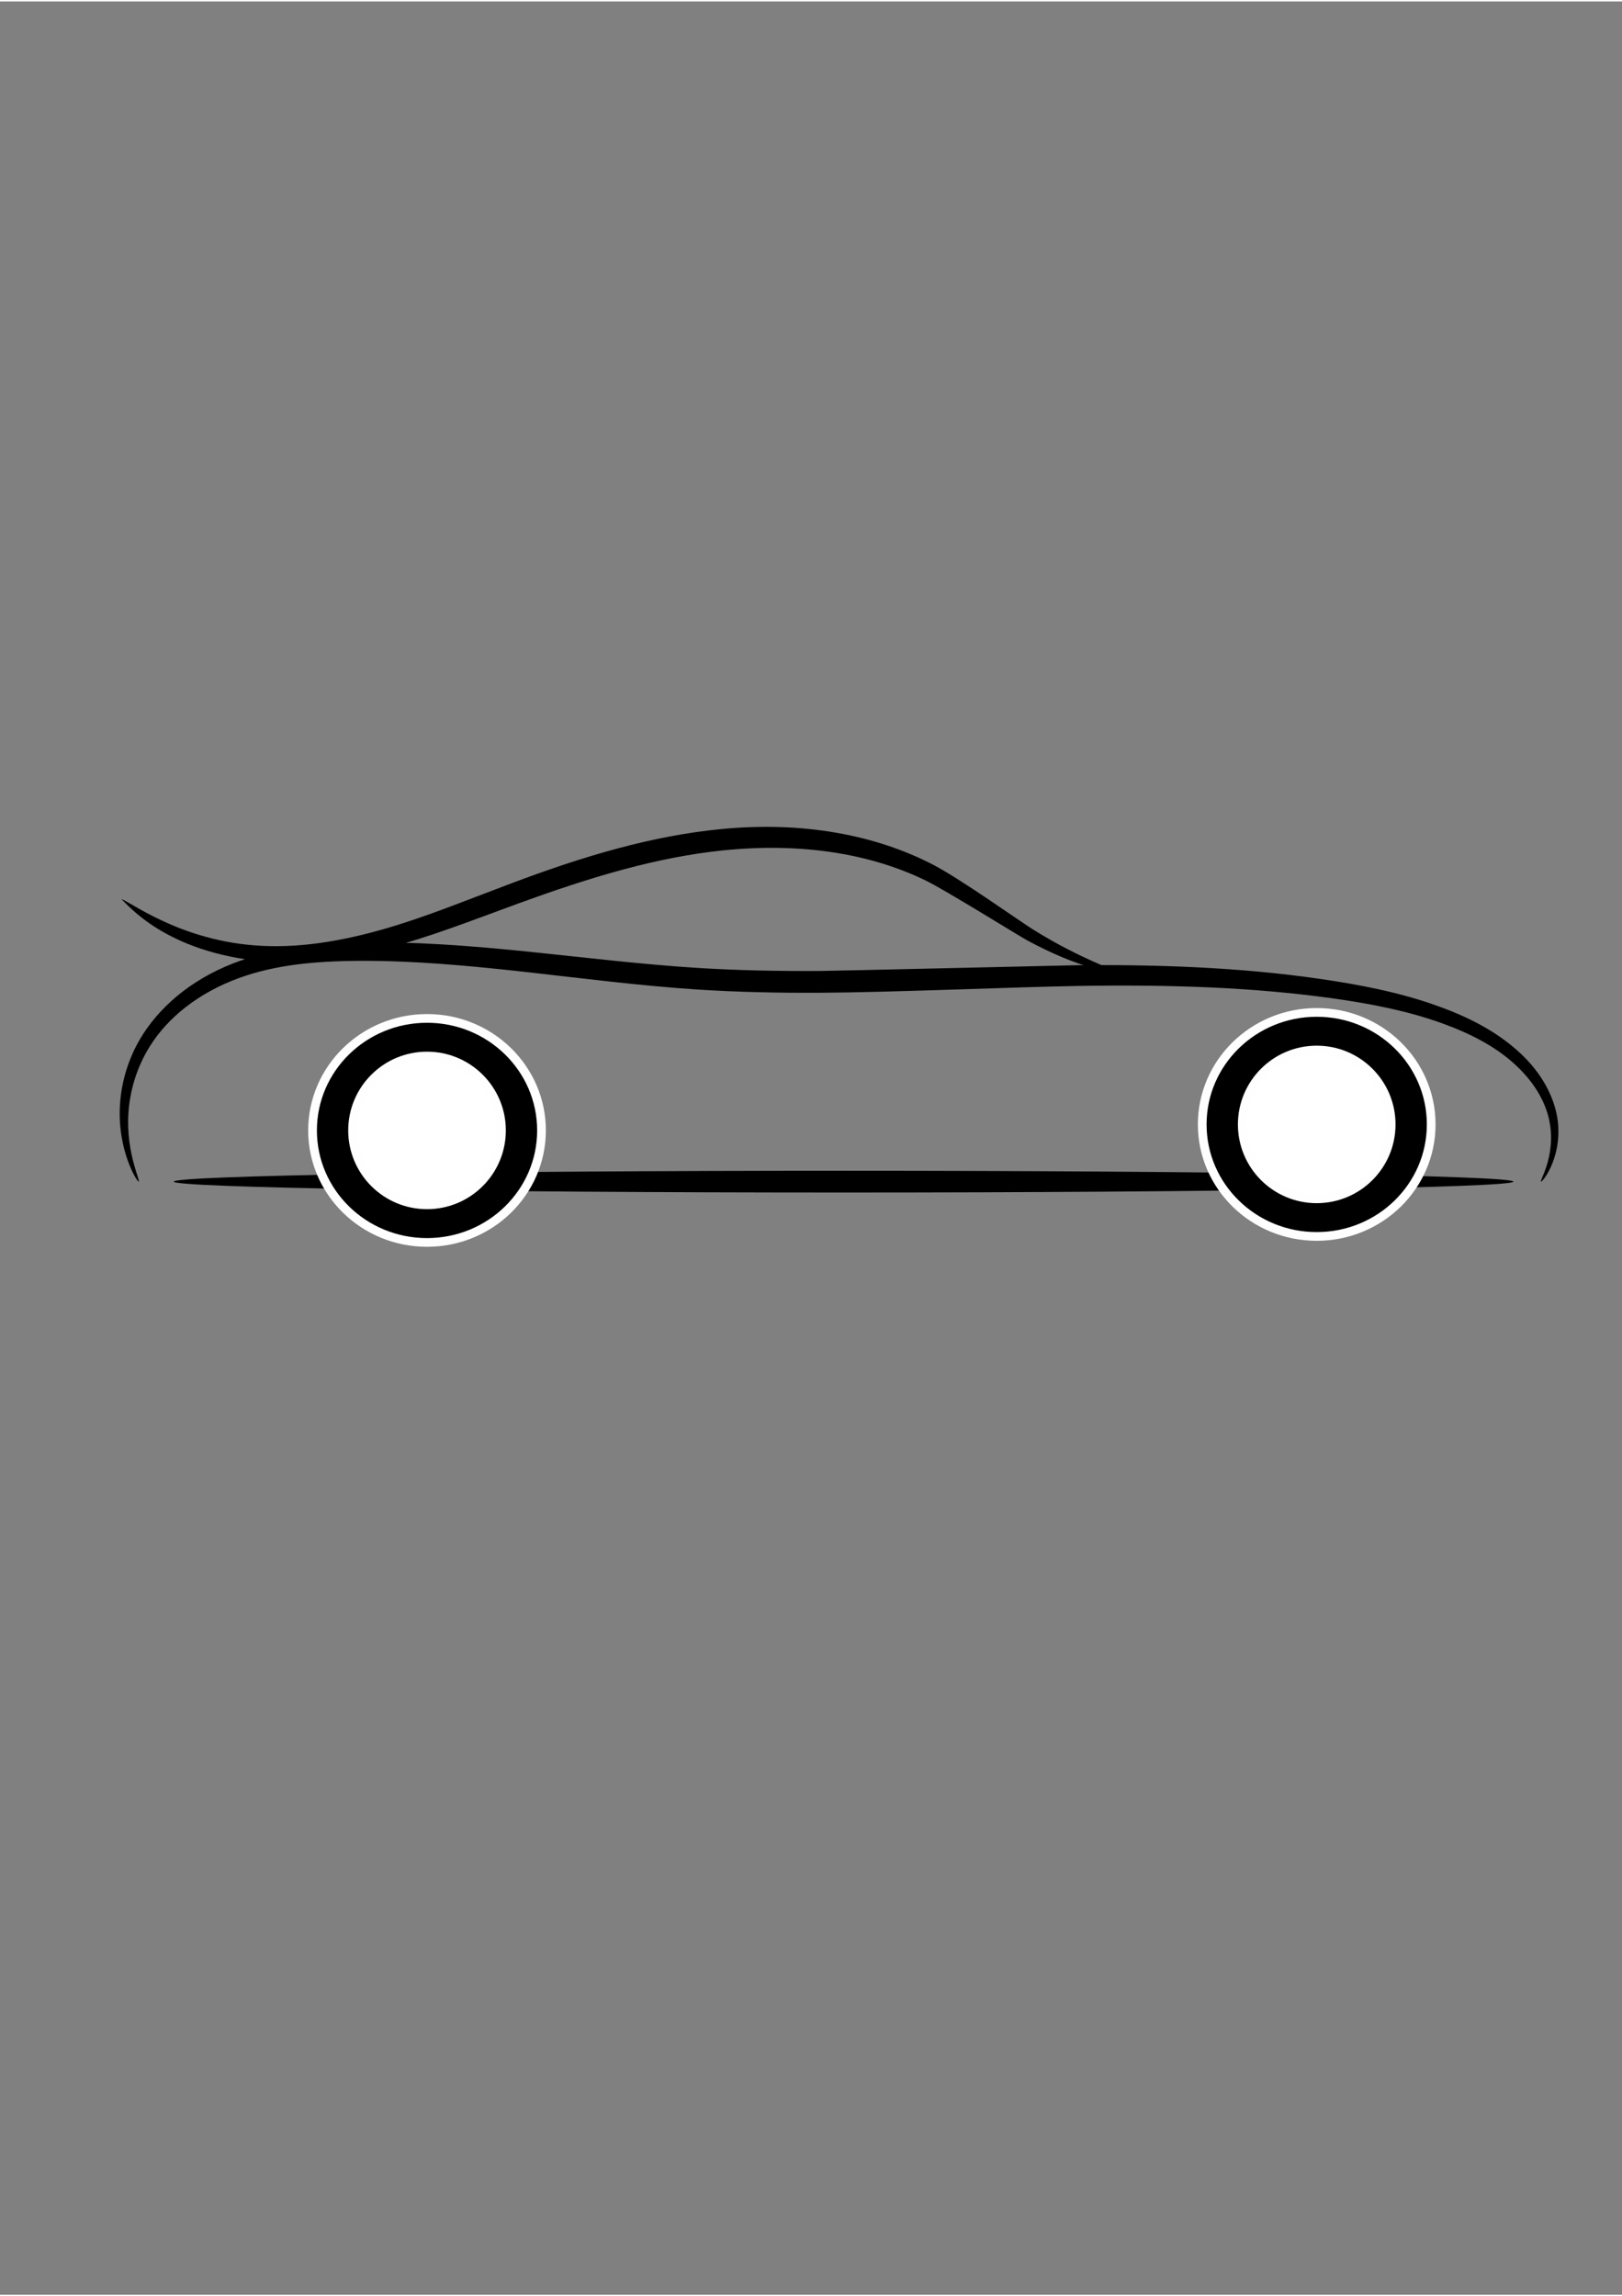 <?xml version="1.0" encoding="UTF-8"?>
<svg xmlns="http://www.w3.org/2000/svg" xmlns:xlink="http://www.w3.org/1999/xlink" width="561px" height="794px" viewBox="0 0 561 793" version="1.1">
<rect x="0" y="0" width="561" height="793" fill="#808080" stroke="none"/>
<g id="surface1">
<path style=" stroke:none;fill-rule:evenodd;fill:rgb(0%,0%,0%);fill-opacity:1;" d="M 60.102 408.09 C 60.102 406.012 163.891 404.324 291.77 404.324 C 419.652 404.324 523.438 406.012 523.438 408.09 C 523.438 410.172 419.652 411.859 291.77 411.859 C 163.891 411.859 60.102 410.172 60.102 408.09 Z M 60.102 408.09 "/>
<path style="fill-rule:nonzero;fill:rgb(0%,0%,0%);fill-opacity:1;stroke-width:2.946;stroke-linecap:round;stroke-linejoin:miter;stroke:rgb(99.608%,99.608%,99.608%);stroke-opacity:1;stroke-miterlimit:4;" d="M -401.281 483.15 C -401.281 462.239 -418.594 445.287 -439.952 445.287 C -461.306 445.287 -478.62 462.239 -478.62 483.15 C -478.62 504.06 -461.306 521.012 -439.952 521.012 C -418.594 521.012 -401.281 504.06 -401.281 483.15 Z M -401.281 483.15 " transform="matrix(-1.024,0,0,1.023,4.901,-105.949)"/>
<path style="fill-rule:nonzero;fill:rgb(100%,100%,100%);fill-opacity:1;stroke-width:2.946;stroke-linecap:round;stroke-linejoin:miter;stroke:rgb(99.608%,99.608%,99.608%);stroke-opacity:1;stroke-miterlimit:4;" d="M -414.805 483.15 C -414.805 497.037 -426.062 508.293 -439.952 508.293 C -453.839 508.293 -465.1 497.037 -465.1 483.15 C -465.1 469.259 -453.839 458.002 -439.952 458.002 C -426.062 458.002 -414.805 469.259 -414.805 483.15 Z M -414.805 483.15 " transform="matrix(-1.024,0,0,1.023,4.901,-105.949)"/>
<path style="fill-rule:nonzero;fill:rgb(0%,0%,0%);fill-opacity:1;stroke-width:2.946;stroke-linecap:round;stroke-linejoin:miter;stroke:rgb(99.608%,99.608%,99.608%);stroke-opacity:1;stroke-miterlimit:4;" d="M -392.445 483.15 C -392.445 462.239 -409.754 445.287 -431.112 445.287 C -452.466 445.287 -469.78 462.239 -469.78 483.15 C -469.78 504.06 -452.466 521.012 -431.112 521.012 C -409.754 521.012 -392.445 504.06 -392.445 483.15 Z M -392.445 483.15 " transform="matrix(-1.024,0,0,1.023,-293.765,-103.875)"/>
<path style="fill-rule:nonzero;fill:rgb(100%,100%,100%);fill-opacity:1;stroke-width:2.946;stroke-linecap:round;stroke-linejoin:miter;stroke:rgb(99.608%,99.608%,99.608%);stroke-opacity:1;stroke-miterlimit:4;" d="M -405.965 483.15 C -405.965 497.037 -417.222 508.293 -431.112 508.293 C -444.998 508.293 -456.259 497.037 -456.259 483.15 C -456.259 469.259 -444.998 458.002 -431.112 458.002 C -417.222 458.002 -405.965 469.259 -405.965 483.15 Z M -405.965 483.15 " transform="matrix(-1.024,0,0,1.023,-293.765,-103.875)"/>
<path style=" stroke:none;fill-rule:evenodd;fill:rgb(0%,0%,0%);fill-opacity:1;" d="M 41.918 310.539 C 42.297 310.059 45.914 312.789 53.176 316.453 C 60.258 320.023 71.508 324.734 85.766 326.191 C 99.426 327.617 114.43 325.93 131.938 320.992 C 146.953 316.734 159.82 311.332 176.73 304.996 C 188.391 300.609 200.906 296.273 213.832 292.824 C 225.715 289.652 237.402 287.371 249.066 286.223 C 277.562 283.391 302.891 288.164 322.91 298.602 C 332.66 303.727 352.402 317.852 357.336 320.93 C 374.336 331.539 385.824 334.594 385.465 335.73 C 385.355 336.074 373.355 334.492 355.188 324.617 C 352.234 323.008 326.766 307.152 320.191 303.984 C 301.059 294.66 277.113 290.75 249.812 293.582 C 238.625 294.75 227.355 297.004 215.781 300.105 C 203.211 303.473 190.871 307.691 179.289 311.906 C 162.613 318 149.133 323.363 133.68 327.395 C 115.5 332.156 99.48 333.344 85.129 331.238 C 53.32 326.512 42.457 309.852 41.918 310.539 Z M 41.918 310.539 "/>
<path style=" stroke:none;fill-rule:evenodd;fill:rgb(0%,0%,0%);fill-opacity:1;" d="M 47.98 408.09 C 47.793 408.184 46.391 406.363 44.766 402.328 C 43.199 398.449 41.262 391.922 41.41 383.68 C 41.535 376.477 43.309 367.574 48.383 358.875 C 54.672 348.16 65.645 338.457 80.625 332.633 C 93.855 327.488 108.355 325.684 124.531 325.406 C 143.402 325.047 162.285 326.473 183.375 328.641 C 201.324 330.48 222.246 333.023 241.605 334.215 C 255.301 335.062 269.176 335.324 283.48 335.25 C 288.633 335.223 370.59 333.266 373.008 333.246 C 405.875 332.973 434.277 334.465 461.094 338.672 C 475.875 340.984 488.758 343.984 500.668 348.641 C 510.898 352.621 519.324 357.574 525.953 363.812 C 533.457 370.844 537.441 378.805 538.629 386.039 C 539.832 393.574 537.91 399.734 536.336 403.141 C 534.664 406.754 533.121 408.184 532.98 408.09 C 532.691 407.91 533.793 406.203 534.934 402.594 C 536.012 399.188 537.281 393.309 535.77 386.582 C 534.34 380.062 530.324 373.141 523.184 366.852 C 516.824 361.273 508.797 356.973 498.883 353.383 C 487.309 349.211 474.82 346.637 460.219 344.621 C 433.688 340.973 405.785 339.902 373.098 340.426 C 351.098 340.785 308.727 342.656 283.52 342.785 C 269.094 342.855 255.039 342.562 241.133 341.66 C 221.371 340.367 200.551 337.695 182.617 335.684 C 161.613 333.336 143.109 331.684 124.602 331.742 C 108.77 331.82 95.023 333.16 82.555 337.73 C 68.508 342.883 58.082 351.402 51.984 361.062 C 47.023 368.871 44.969 377.062 44.457 383.82 C 43.871 391.531 45.211 397.918 46.266 401.824 C 47.363 405.895 48.277 407.945 47.98 408.09 Z M 47.98 408.09 "/>
</g>
</svg>
